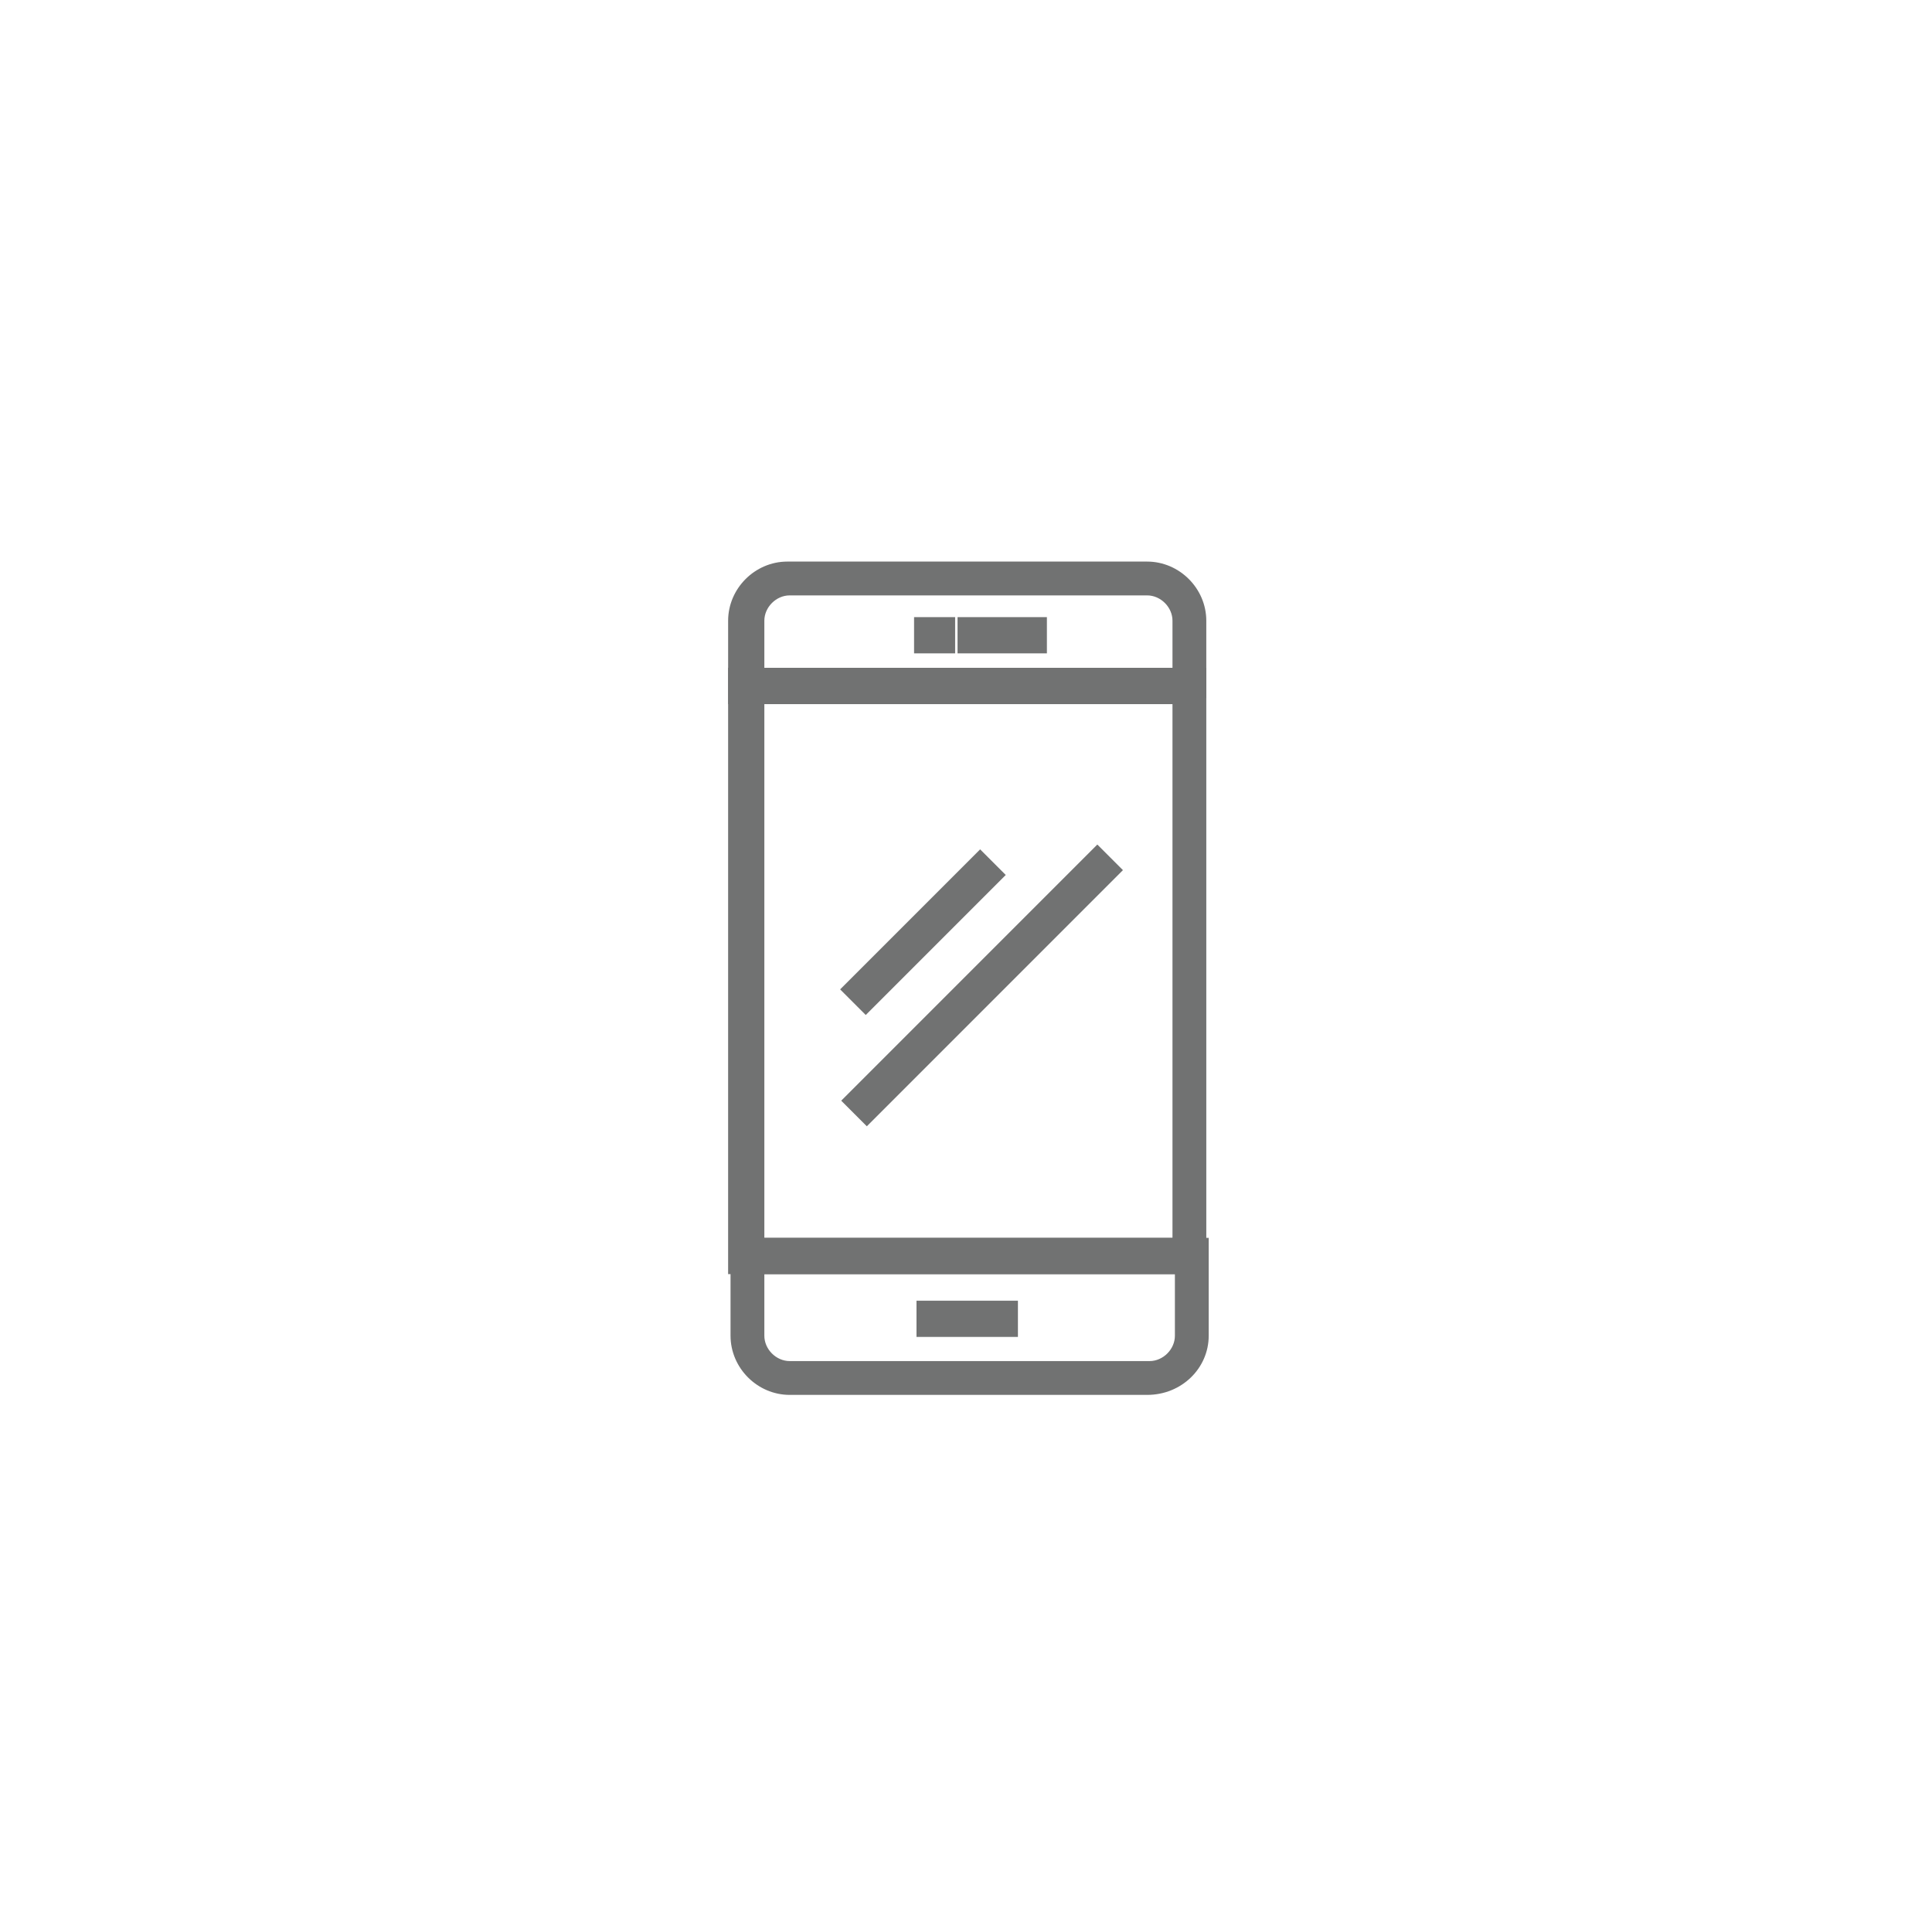 <?xml version="1.0" encoding="utf-8"?>
<!-- Generator: Adobe Illustrator 21.1.0, SVG Export Plug-In . SVG Version: 6.00 Build 0)  -->
<svg version="1.1" id="Layer_1" xmlns="http://www.w3.org/2000/svg" xmlns:xlink="http://www.w3.org/1999/xlink" x="0px" y="0px"
	 viewBox="0 0 80 79.9" style="enable-background:new 0 0 80 79.9;" xml:space="preserve">
<style type="text/css">
	.st0{fill:#717272;stroke:#717272;stroke-width:0.5;stroke-miterlimit:10;}
</style>
<g>
	<path class="st0" d="M47.5,57.5H32.7c-1.2,0-2.2-1-2.2-2.2v-3.8h19.3v3.8C49.8,56.5,48.8,57.5,47.5,57.5z M31.4,52.5v2.8
		c0,0.7,0.6,1.3,1.3,1.3h14.9c0.7,0,1.3-0.6,1.3-1.3v-2.8H31.4z"/>
	<path class="st0" d="M49.8,28.9H30.4v-3.2c0-1.2,1-2.2,2.2-2.2h14.9c1.2,0,2.2,1,2.2,2.2V28.9z M31.4,27.9h17.4v-2.2
		c0-0.7-0.6-1.3-1.3-1.3H32.7c-0.7,0-1.3,0.6-1.3,1.3V27.9z"/>
	<path class="st0" d="M49.8,52.5H30.4V27.9h19.3V52.5z M31.4,51.5h17.4V28.9H31.4V51.5z"/>
	<rect x="38.2" y="54.1" class="st0" width="3.7" height="1"/>
	<g>
		<rect x="38.1" y="25.8" class="st0" width="1.2" height="1"/>
		<rect x="39.9" y="25.8" class="st0" width="3.2" height="1"/>
	</g>
	<rect x="34.4" y="38.1" transform="matrix(0.707 -0.707 0.707 0.707 -16.116 38.346)" class="st0" width="7.7" height="1"/>
	<rect x="33.4" y="40.3" transform="matrix(0.707 -0.707 0.707 0.707 -16.919 40.691)" class="st0" width="14.5" height="1"/>
</g>
</svg>
